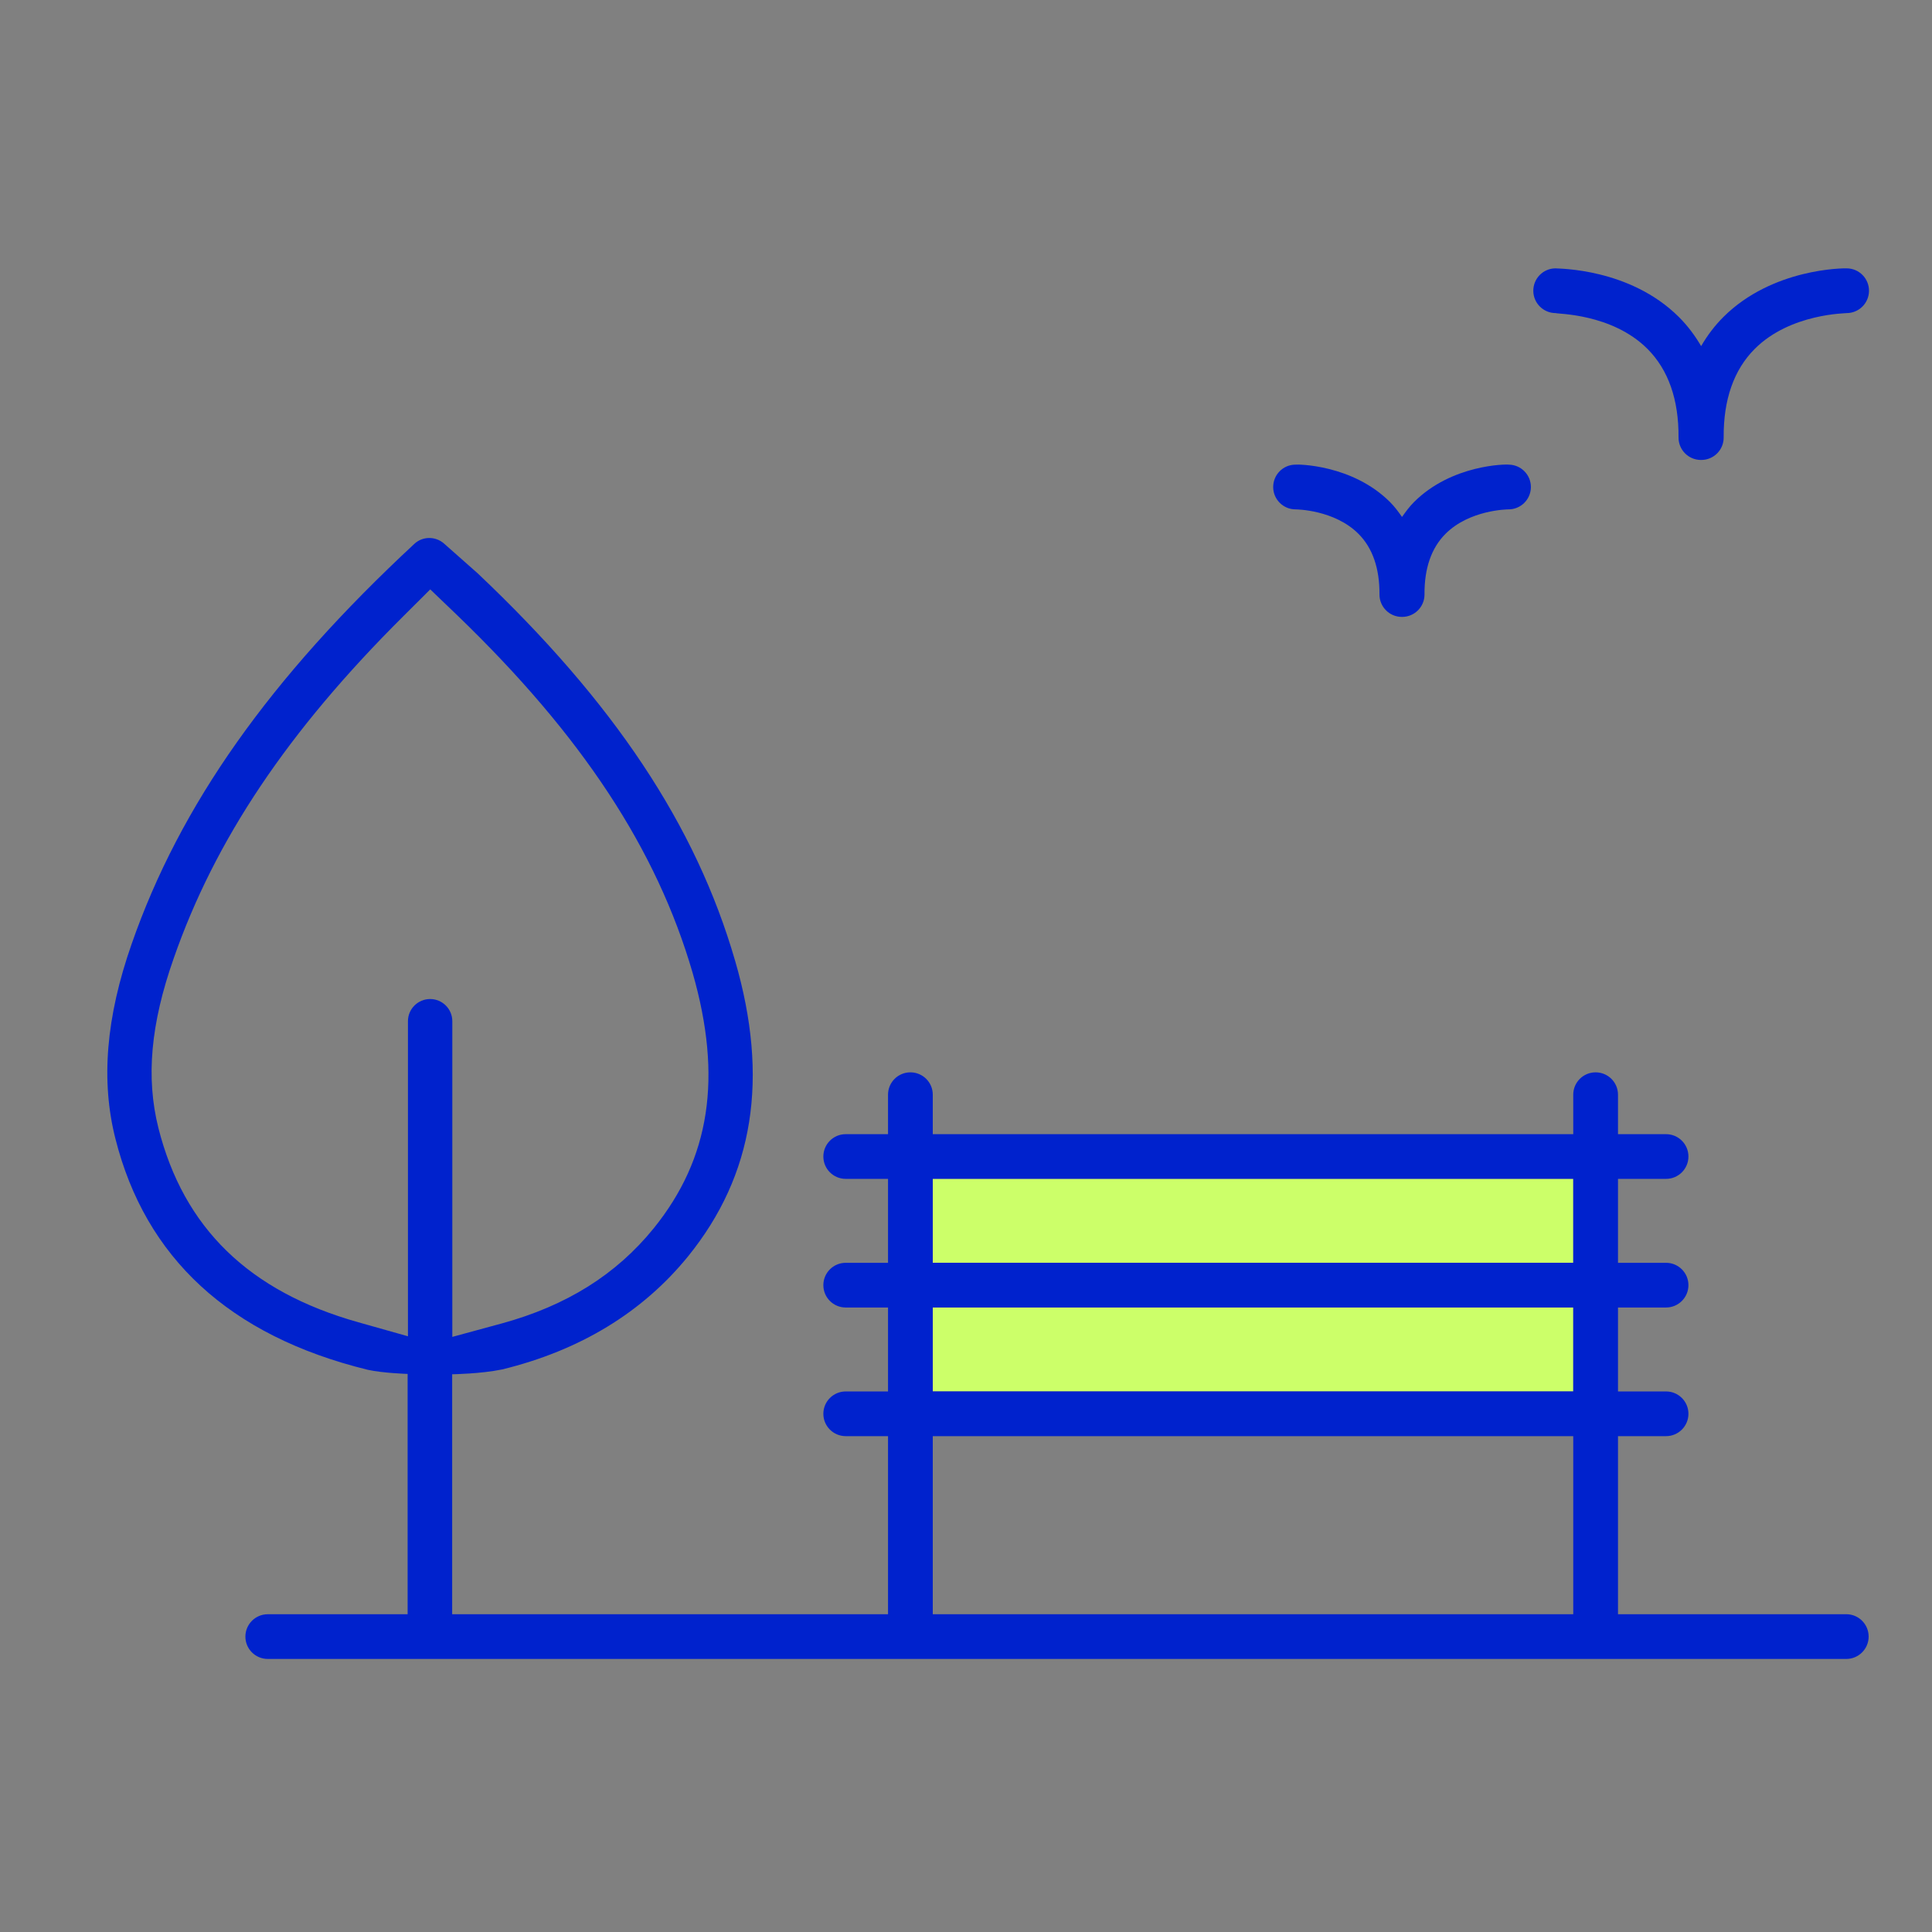 <svg width="72" height="72" viewBox="0 0 72 72" fill="none" xmlns="http://www.w3.org/2000/svg">
    <rect x="0" y="0" width="72" height="72" fill="#808080" stroke="none"/>
    <path d="M58.63 43.931H34.762V47.059H58.63V43.931Z" fill="#CCFF69"/>
    <path d="M58.63 48.726H34.762V51.854H58.63V48.726Z" fill="#CCFF69"/>
    <path d="M68.806 60.157H60.298V53.521H62.089C62.549 53.521 62.923 53.148 62.923 52.688C62.923 52.228 62.55 51.855 62.089 51.855H60.298V48.727H62.089C62.549 48.727 62.923 48.354 62.923 47.894C62.923 47.434 62.55 47.061 62.089 47.061H60.298V43.933H62.089C62.549 43.933 62.923 43.56 62.923 43.1C62.923 42.64 62.55 42.267 62.089 42.267H60.298V40.796C60.298 40.336 59.925 39.963 59.464 39.963C59.003 39.963 58.63 40.336 58.63 40.796V42.267H34.762V40.796C34.762 40.336 34.389 39.963 33.928 39.963C33.467 39.963 33.094 40.336 33.094 40.796V42.267H31.518C31.057 42.267 30.684 42.64 30.684 43.1C30.684 43.56 31.057 43.933 31.518 43.933H33.094V47.061H31.518C31.057 47.061 30.684 47.434 30.684 47.894C30.684 48.354 31.057 48.727 31.518 48.727H33.094V51.855H31.518C31.057 51.855 30.684 52.228 30.684 52.688C30.684 53.148 31.057 53.521 31.518 53.521H33.094V60.157H16.851V51.215C16.851 51.215 17.913 51.201 18.717 51.034C21.617 50.325 23.944 48.909 25.641 46.822C28.096 43.792 28.67 40.187 27.394 35.799L27.393 35.798C25.935 30.763 22.886 26.176 17.798 21.363L16.543 20.253C16.227 19.978 15.75 19.981 15.443 20.267C10.053 25.275 6.705 30.012 4.907 35.176C3.95 37.906 3.753 40.281 4.302 42.439C5.418 46.858 8.529 49.779 13.709 51.049C14.279 51.174 15.191 51.202 15.191 51.202V60.158H9.979C9.519 60.158 9.145 60.531 9.145 60.991C9.145 61.451 9.518 61.824 9.979 61.824H68.805C69.265 61.824 69.639 61.451 69.639 60.991C69.639 60.531 69.266 60.157 68.806 60.157ZM16.03 37.231C15.574 37.231 15.203 37.601 15.203 38.056V49.799L13.35 49.276C9.281 48.131 6.845 45.763 5.903 42.036C5.433 40.162 5.614 38.156 6.472 35.719C8.012 31.296 10.729 27.243 15.025 22.97L16.034 21.965L17.063 22.951C21.693 27.421 24.473 31.647 25.812 36.255C26.93 40.147 26.468 43.172 24.358 45.78L24.357 45.781C22.959 47.504 21.108 48.661 18.699 49.321L16.856 49.822V38.056C16.857 37.601 16.485 37.231 16.03 37.231ZM58.63 60.157H34.762V53.521H58.63V60.157ZM58.63 51.853H34.762V48.725H58.63V51.853ZM58.63 47.059H34.762V43.931H58.63V47.059Z" fill="#0022CD"/>
    <path d="M57.976 11.668C57.977 11.668 57.979 11.668 57.98 11.668C57.992 11.705 60.064 11.668 61.397 13.003C62.175 13.782 62.564 14.892 62.554 16.302C62.551 16.762 62.922 17.138 63.382 17.141C63.384 17.141 63.386 17.141 63.388 17.141C63.391 17.141 63.393 17.139 63.395 17.139C63.398 17.139 63.4 17.141 63.402 17.141C63.404 17.141 63.406 17.141 63.408 17.141C63.869 17.138 64.239 16.763 64.236 16.302C64.226 14.891 64.616 13.781 65.393 13.003C66.727 11.667 68.831 11.681 68.811 11.668C68.814 11.668 68.816 11.668 68.818 11.668C69.274 11.668 69.647 11.301 69.652 10.844C69.657 10.384 69.288 10.006 68.828 10.001C68.715 9.995 66.056 9.991 64.227 11.812C63.9 12.138 63.627 12.503 63.396 12.898C63.165 12.503 62.892 12.138 62.565 11.812C60.734 9.99 58.078 10.015 57.964 10.001C57.505 10.006 57.138 10.382 57.142 10.842C57.145 11.299 57.519 11.668 57.976 11.668Z" fill="#0022CD"/>
    <path d="M48.282 18.983C48.283 18.983 48.283 18.983 48.284 18.983C48.303 18.983 49.728 18.993 50.629 19.897C51.153 20.424 51.415 21.181 51.409 22.151C51.406 22.611 51.777 22.987 52.237 22.99C52.239 22.99 52.241 22.99 52.243 22.99C52.245 22.99 52.246 22.989 52.248 22.989C52.25 22.989 52.251 22.99 52.253 22.99C52.255 22.99 52.257 22.99 52.259 22.99C52.719 22.987 53.09 22.612 53.087 22.151C53.08 21.182 53.342 20.424 53.867 19.897C54.76 19.001 56.167 18.984 56.211 18.983C56.213 18.983 56.215 18.983 56.218 18.983C56.674 18.983 57.046 18.616 57.052 18.159C57.057 17.699 56.688 17.321 56.228 17.316C56.137 17.297 54.106 17.306 52.7 18.706C52.528 18.877 52.387 19.069 52.249 19.265C52.112 19.07 51.97 18.877 51.798 18.706C50.391 17.306 48.351 17.3 48.27 17.316C47.811 17.321 47.445 17.696 47.448 18.155C47.451 18.614 47.825 18.983 48.282 18.983Z" fill="#0022CD"/>
</svg>
